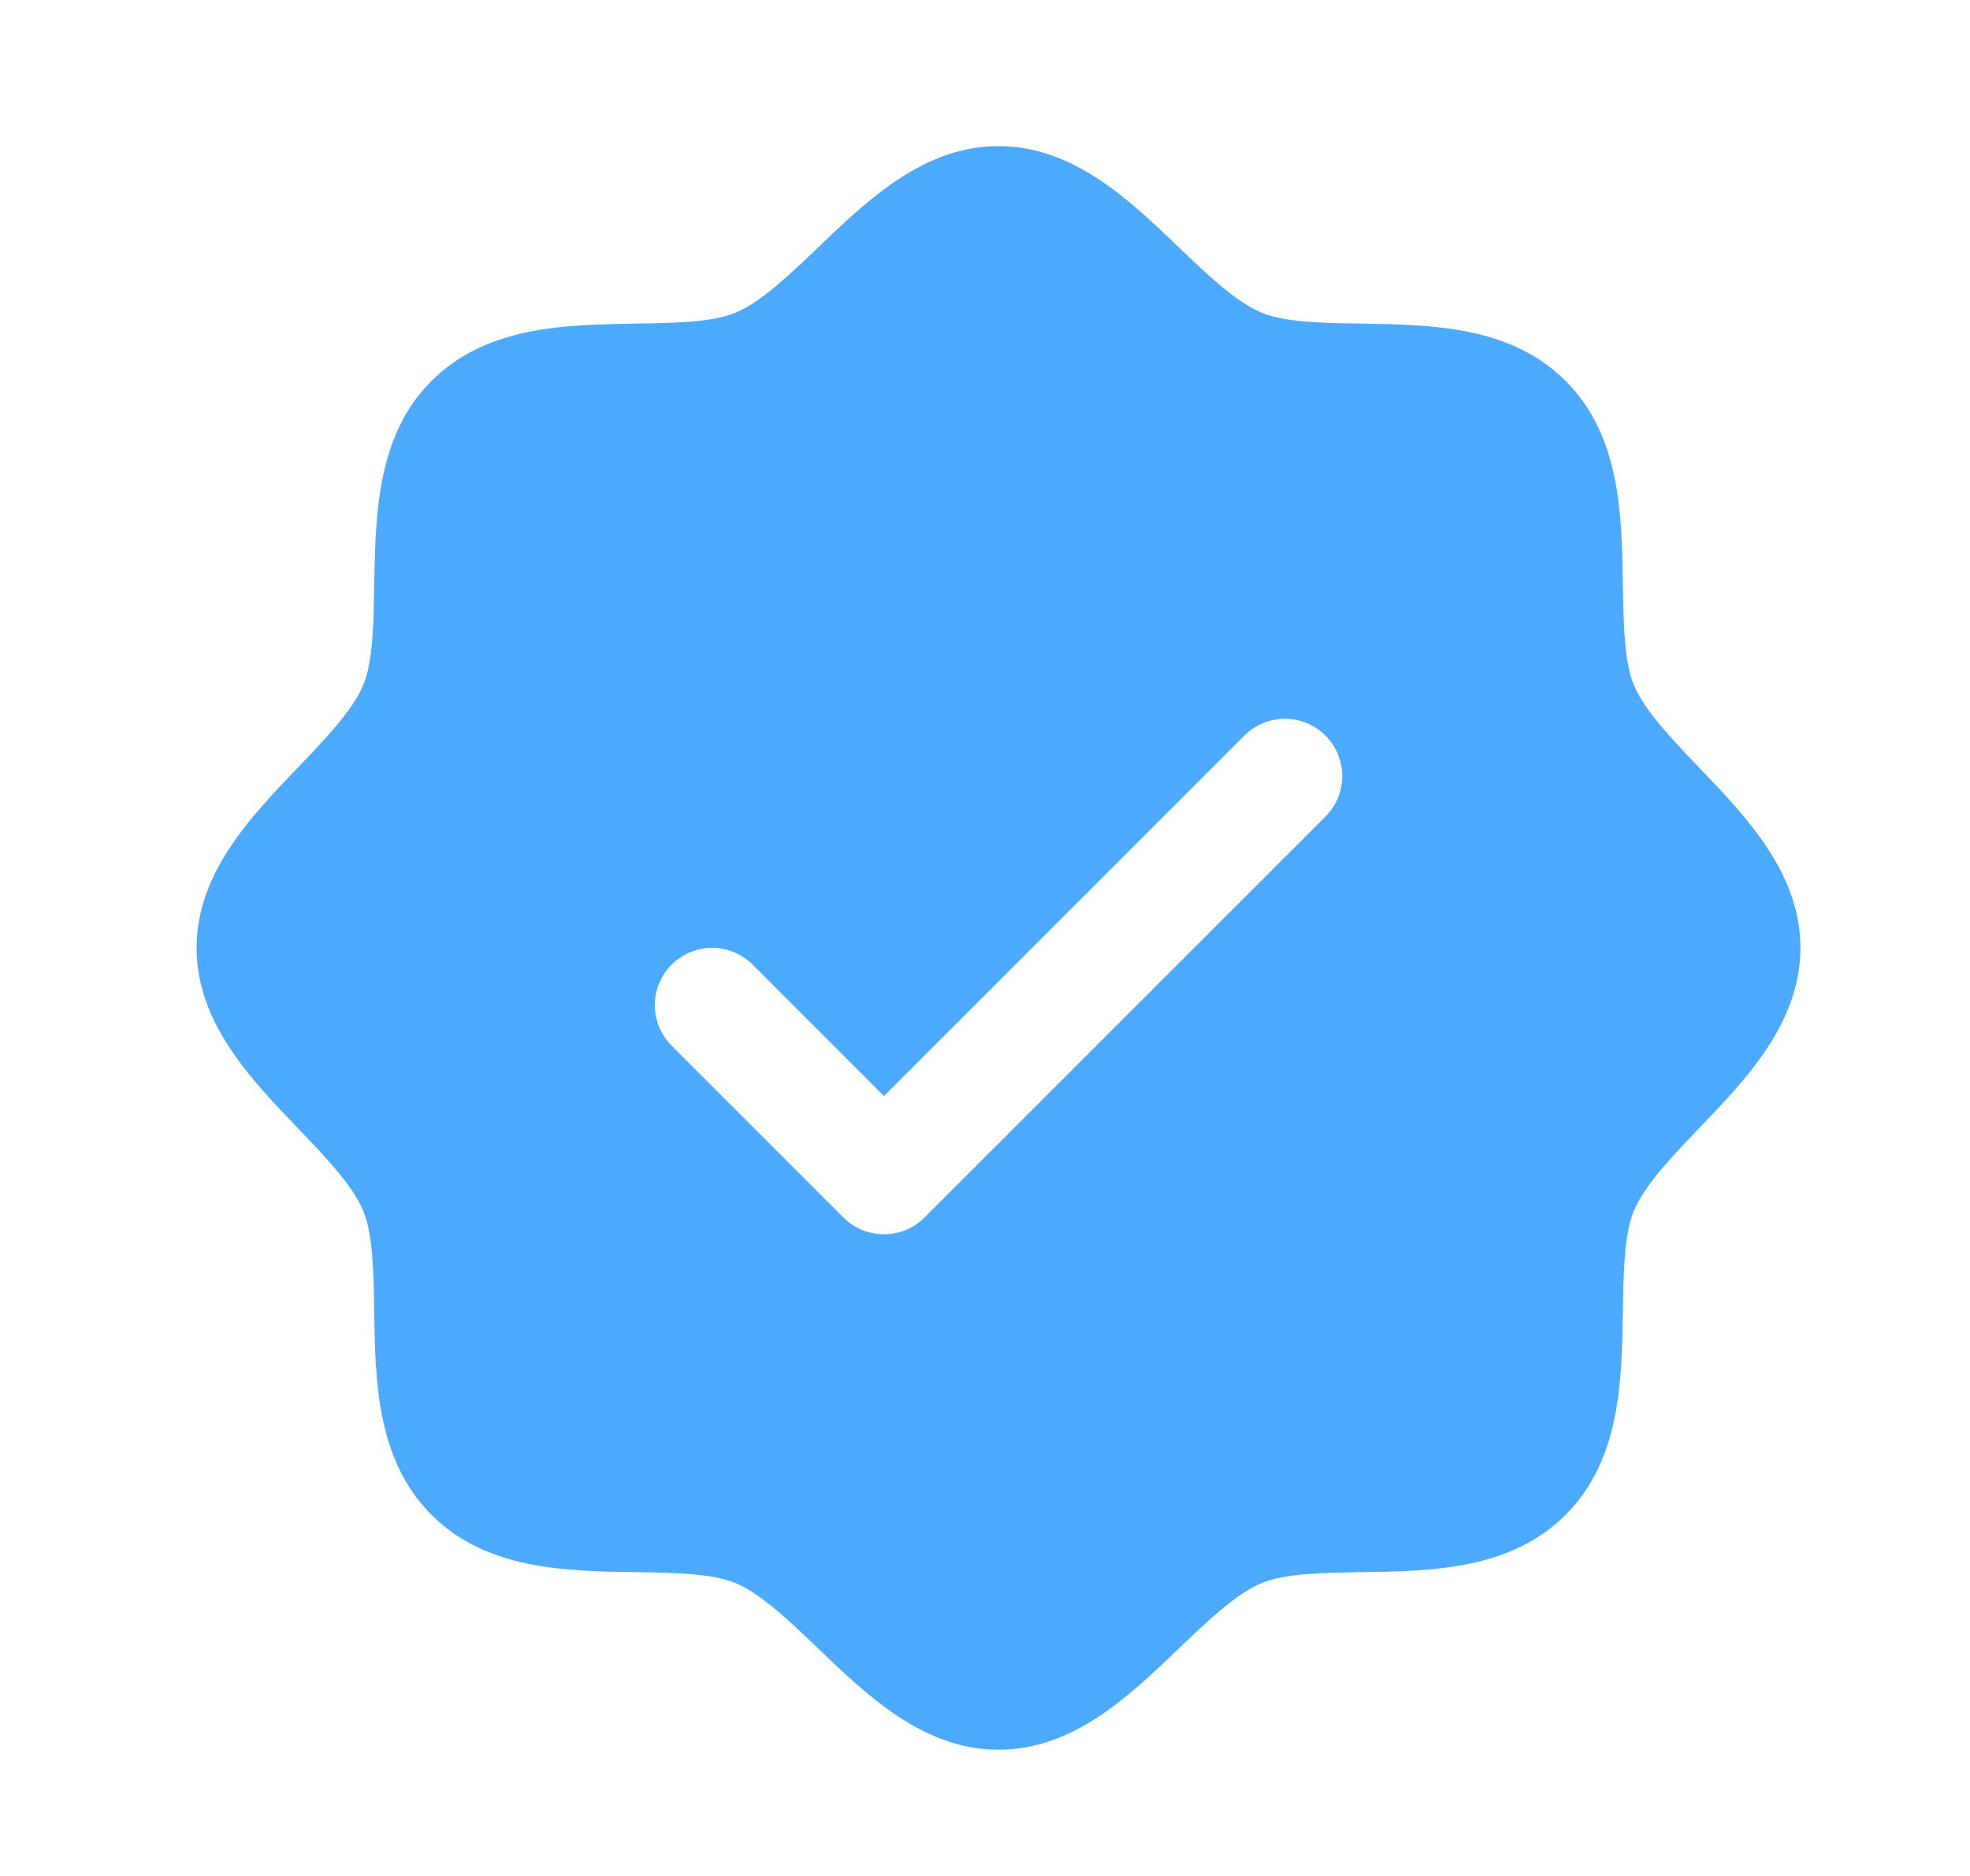 <svg width="21" height="20" viewBox="0 0 21 20" fill="none" xmlns="http://www.w3.org/2000/svg">
<path d="M18.113 8.184C17.825 7.883 17.528 7.573 17.416 7.301C17.312 7.051 17.306 6.638 17.3 6.237C17.288 5.492 17.276 4.648 16.689 4.061C16.102 3.474 15.258 3.462 14.513 3.45C14.112 3.444 13.699 3.438 13.449 3.334C13.177 3.222 12.867 2.925 12.566 2.637C12.039 2.131 11.441 1.558 10.644 1.558C9.847 1.558 9.25 2.131 8.722 2.637C8.422 2.925 8.112 3.222 7.839 3.334C7.591 3.438 7.176 3.444 6.776 3.45C6.031 3.462 5.186 3.474 4.6 4.061C4.013 4.648 4.004 5.492 3.989 6.237C3.983 6.638 3.977 7.051 3.873 7.301C3.761 7.573 3.463 7.883 3.175 8.184C2.669 8.711 2.096 9.309 2.096 10.106C2.096 10.902 2.669 11.5 3.175 12.027C3.463 12.328 3.761 12.638 3.873 12.911C3.977 13.16 3.983 13.574 3.989 13.975C4 14.719 4.013 15.563 4.6 16.15C5.186 16.737 6.031 16.75 6.776 16.761C7.176 16.767 7.59 16.773 7.839 16.877C8.111 16.989 8.422 17.287 8.722 17.575C9.249 18.081 9.847 18.654 10.644 18.654C11.441 18.654 12.039 18.081 12.566 17.575C12.867 17.287 13.177 16.989 13.449 16.877C13.699 16.773 14.112 16.767 14.513 16.761C15.258 16.75 16.102 16.737 16.689 16.15C17.276 15.563 17.288 14.719 17.3 13.975C17.306 13.574 17.312 13.16 17.416 12.911C17.528 12.639 17.825 12.328 18.113 12.027C18.619 11.501 19.192 10.902 19.192 10.106C19.192 9.309 18.619 8.711 18.113 8.184ZM14.129 8.706L9.855 12.98C9.798 13.037 9.731 13.082 9.657 13.113C9.583 13.143 9.503 13.159 9.423 13.159C9.343 13.159 9.263 13.143 9.189 13.113C9.115 13.082 9.048 13.037 8.991 12.98L7.159 11.148C7.103 11.091 7.058 11.024 7.027 10.95C6.996 10.876 6.98 10.796 6.98 10.716C6.98 10.636 6.996 10.557 7.027 10.482C7.058 10.408 7.103 10.341 7.159 10.284C7.274 10.17 7.429 10.105 7.591 10.105C7.672 10.105 7.751 10.121 7.825 10.152C7.899 10.183 7.967 10.228 8.023 10.284L9.423 11.685L13.265 7.842C13.322 7.785 13.389 7.74 13.463 7.71C13.537 7.679 13.617 7.663 13.697 7.663C13.777 7.663 13.857 7.679 13.931 7.71C14.005 7.74 14.072 7.785 14.129 7.842C14.186 7.899 14.231 7.966 14.262 8.04C14.292 8.114 14.308 8.194 14.308 8.274C14.308 8.354 14.292 8.434 14.262 8.508C14.231 8.582 14.186 8.649 14.129 8.706Z" fill="#4BA9FE"/>
</svg>
